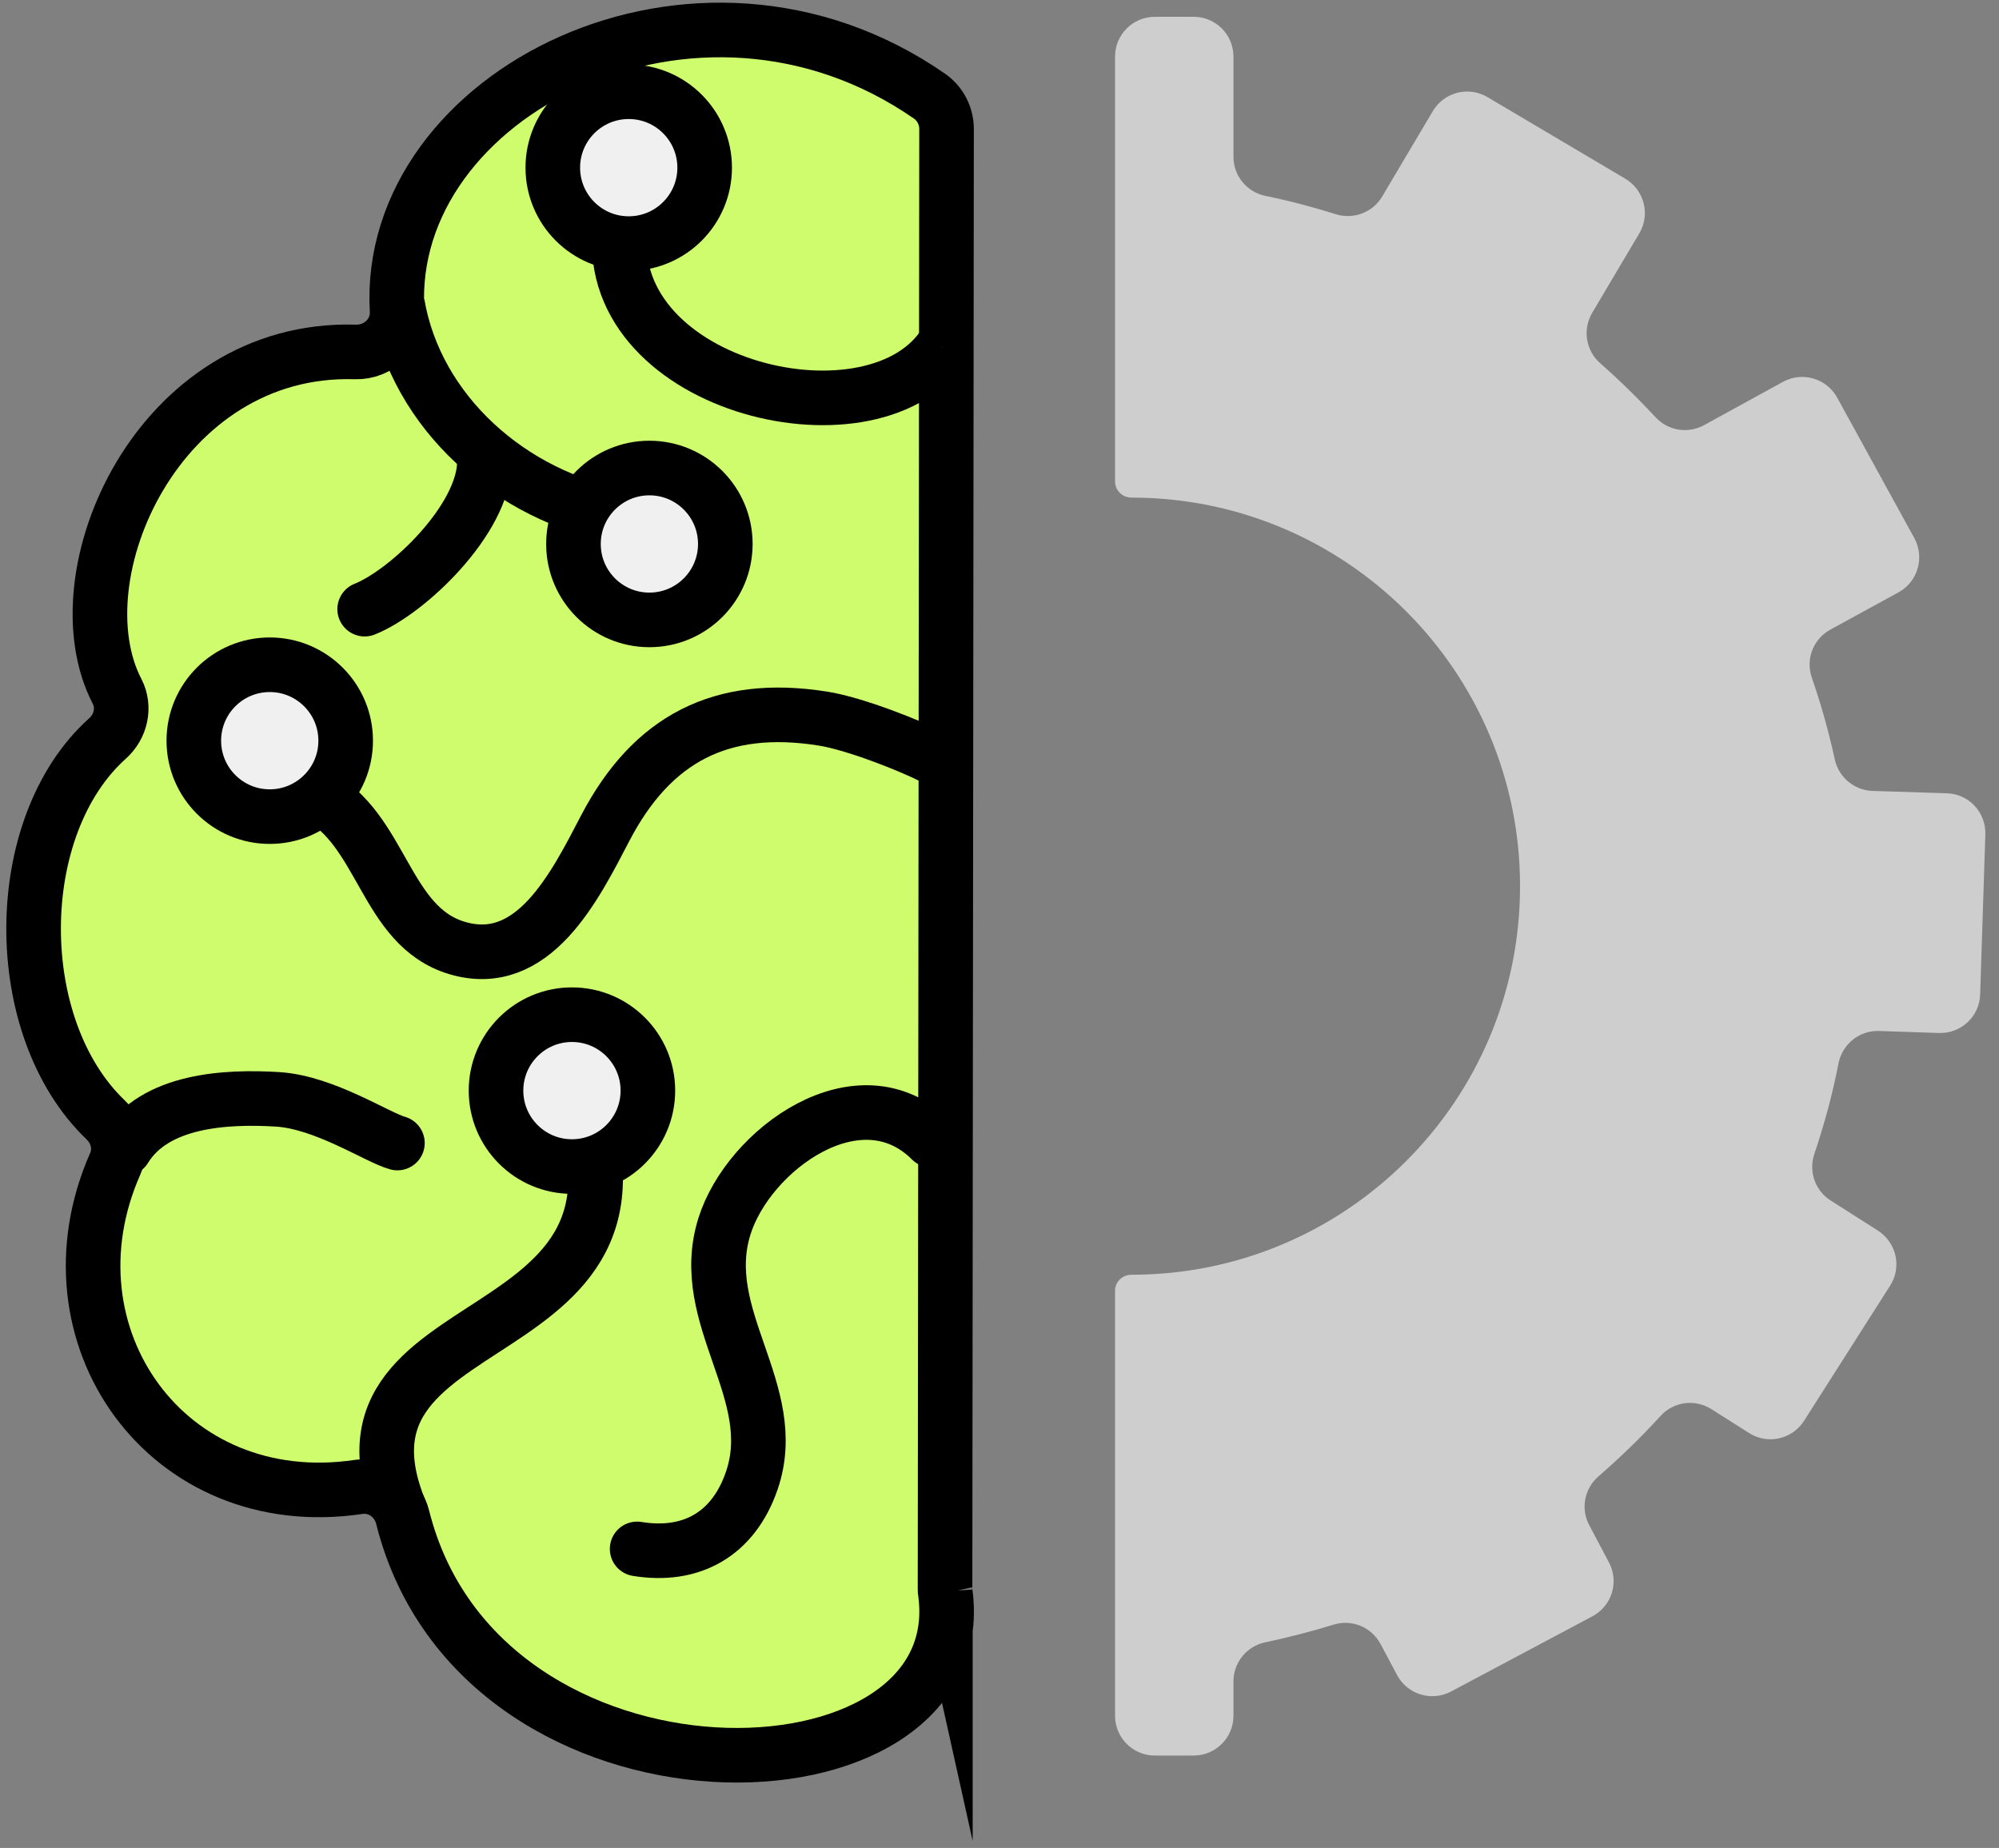<svg width="119" height="110" viewBox="0 0 119 110" fill="none" xmlns="http://www.w3.org/2000/svg">
<rect x="0" y="0" width="119" height="110" fill="#808080" stroke="none"/>
<g id="Group">
<path id="Vector" d="M56.278 94.83C58.018 107.99 28.598 108.81 23.968 90.31C23.678 89.13 22.548 88.33 21.348 88.51C9.948 90.21 2.358 79.47 6.858 69.28C7.258 68.38 6.998 67.34 6.288 66.66C0.538 61.16 0.568 49.19 6.398 43.96C7.198 43.25 7.458 42.09 6.968 41.15C3.408 34.28 9.418 20.59 21.148 20.95C22.548 20.99 23.718 19.87 23.638 18.48C22.898 5.59 41.448 -3.91 55.328 5.72C55.968 6.16 56.348 6.9 56.348 7.68L56.258 94.56C56.258 94.65 56.258 94.75 56.278 94.84V94.83Z" fill="#CEFC6D" stroke="black" stroke-width="3.25" stroke-miterlimit="10"/>
<g id="Vector_2">
<path d="M23.658 18.08C24.758 24.55 30.448 29.57 36.958 30.73L23.658 18.08Z" fill="#CEFC6D"/>
<path d="M23.658 18.08C24.758 24.55 30.448 29.57 36.958 30.73" stroke="black" stroke-width="3.25" stroke-miterlimit="10"/>
</g>
<g id="Vector_3">
<path d="M36.958 13.22C35.458 22.9 51.688 26.95 56.098 20.68L36.958 13.22Z" fill="#CEFC6D"/>
<path d="M36.958 13.22C35.458 22.9 51.688 26.95 56.098 20.68" stroke="black" stroke-width="3.25" stroke-miterlimit="10"/>
</g>
<g id="Vector_4">
<path d="M28.838 27.5C28.818 30.9 24.278 35.24 21.708 36.26L28.838 27.5Z" fill="#CEFC6D"/>
<path d="M28.838 27.5C28.818 30.9 24.278 35.24 21.708 36.26" stroke="black" stroke-width="3.25" stroke-miterlimit="10" stroke-linecap="round"/>
</g>
<g id="Vector_5">
<path d="M18.788 47.29C22.798 49.32 22.878 55.14 27.208 56.43C31.748 57.78 34.218 52.77 36.038 49.28C38.818 43.97 42.938 41.82 48.958 42.77C50.918 43.07 54.318 44.45 55.448 45.03" fill="#CEFC6D"/>
<path d="M18.788 47.29C22.798 49.32 22.878 55.14 27.208 56.43C31.748 57.78 34.218 52.77 36.038 49.28C38.818 43.97 42.938 41.82 48.958 42.77C50.918 43.07 54.318 44.45 55.448 45.03" stroke="black" stroke-width="3.25" stroke-miterlimit="10"/>
</g>
<g id="Vector_6">
<path d="M14.248 46.96C17.358 50.82 22.348 45.12 19.118 41.77L14.248 46.96Z" fill="#CEFC6D"/>
<path d="M14.248 46.96C17.358 50.82 22.348 45.12 19.118 41.77" stroke="black" stroke-width="3.25" stroke-miterlimit="10"/>
</g>
<g id="Vector_7">
<path d="M55.438 67.87C51.178 63.62 44.548 68.42 43.118 73.02C41.438 78.44 46.558 82.85 44.758 88.12C43.668 91.32 41.158 92.73 37.928 92.2" fill="#CEFC6D"/>
<path d="M55.438 67.87C51.178 63.62 44.548 68.42 43.118 73.02C41.438 78.44 46.558 82.85 44.758 88.12C43.668 91.32 41.158 92.73 37.928 92.2" stroke="black" stroke-width="3.25" stroke-miterlimit="10" stroke-linecap="round"/>
</g>
<g id="Vector_8">
<path d="M23.698 89.62C18.688 76.53 43.458 81.36 32.738 61.56L23.698 89.62Z" fill="#CEFC6D"/>
<path d="M23.698 89.62C18.688 76.53 43.458 81.36 32.738 61.56" stroke="black" stroke-width="3.25" stroke-miterlimit="10" stroke-linecap="round"/>
</g>
<g id="Vector_9">
<path d="M7.428 68.37C9.208 65.47 13.448 65.25 16.538 65.44C19.338 65.62 22.478 67.72 23.658 68.04" fill="#CEFC6D"/>
<path d="M7.428 68.37C9.208 65.47 13.448 65.25 16.538 65.44C19.338 65.62 22.478 67.72 23.658 68.04" stroke="black" stroke-width="3.25" stroke-miterlimit="10" stroke-linecap="round"/>
</g>
<path id="Vector_10" d="M115.878 47.22L111.468 47.08C110.388 47.04 109.468 46.28 109.228 45.22C108.868 43.56 108.408 41.93 107.858 40.34C107.478 39.24 107.938 38.04 108.958 37.48L113.018 35.26C114.168 34.63 114.588 33.18 113.958 32.03L109.368 23.67C108.738 22.52 107.288 22.1 106.138 22.73L101.438 25.31C100.478 25.83 99.298 25.64 98.558 24.84C97.518 23.72 96.418 22.64 95.268 21.63C94.408 20.88 94.198 19.62 94.778 18.63L97.588 13.89C98.258 12.76 97.878 11.31 96.758 10.64L88.548 5.78C87.418 5.11 85.968 5.49 85.298 6.61L82.278 11.7C81.718 12.65 80.568 13.08 79.518 12.75C78.148 12.32 76.748 11.95 75.328 11.66C74.228 11.43 73.428 10.47 73.428 9.34V3.37C73.428 2.06 72.368 1 71.058 1H68.748C67.438 1 66.378 2.06 66.378 3.37V28.66C66.378 29.19 66.818 29.62 67.348 29.62H67.358C80.128 29.62 90.488 39.97 90.488 52.75C90.488 65.53 80.138 75.88 67.358 75.88H67.348C66.818 75.88 66.378 76.3 66.378 76.84V102.13C66.378 103.44 67.438 104.5 68.748 104.5H71.058C72.368 104.5 73.428 103.44 73.428 102.13V100.08C73.428 98.96 74.218 97.99 75.318 97.76C76.698 97.47 78.048 97.12 79.378 96.71C80.468 96.37 81.638 96.85 82.178 97.85L83.168 99.71C83.788 100.87 85.218 101.3 86.378 100.69L94.798 96.21C95.958 95.59 96.398 94.16 95.778 93L94.608 90.79C94.088 89.82 94.318 88.61 95.148 87.89C96.448 86.76 97.688 85.56 98.848 84.29C99.628 83.43 100.898 83.26 101.878 83.88L104.118 85.3C105.228 86.01 106.688 85.68 107.398 84.57L112.518 76.53C113.228 75.42 112.898 73.96 111.788 73.25L108.978 71.46C108.048 70.87 107.658 69.73 108.008 68.69C108.598 66.94 109.088 65.14 109.448 63.29C109.678 62.15 110.688 61.33 111.858 61.37L115.428 61.49C116.738 61.53 117.838 60.51 117.878 59.2L118.188 49.67C118.228 48.36 117.208 47.26 115.898 47.22L115.878 47.2V47.22Z" fill="#CFCECE"/>
<path id="Vector_11" d="M38.658 36.9C41.154 36.9 43.178 34.876 43.178 32.38C43.178 29.884 41.154 27.86 38.658 27.86C36.161 27.86 34.138 29.884 34.138 32.38C34.138 34.876 36.161 36.9 38.658 36.9Z" fill="#F0F0F0" stroke="black" stroke-width="3.25" stroke-miterlimit="10"/>
<path id="Vector_12" d="M37.428 14.5C39.924 14.5 41.948 12.476 41.948 9.98C41.948 7.484 39.924 5.46 37.428 5.46C34.931 5.46 32.908 7.484 32.908 9.98C32.908 12.476 34.931 14.5 37.428 14.5Z" fill="#F0F0F0" stroke="black" stroke-width="3.25" stroke-miterlimit="10"/>
<path id="Vector_13" d="M16.058 48.61C18.554 48.61 20.578 46.586 20.578 44.09C20.578 41.594 18.554 39.57 16.058 39.57C13.561 39.57 11.538 41.594 11.538 44.09C11.538 46.586 13.561 48.61 16.058 48.61Z" fill="#F0F0F0" stroke="black" stroke-width="3.25" stroke-miterlimit="10"/>
<path id="Vector_14" d="M34.048 69.44C36.544 69.44 38.568 67.416 38.568 64.92C38.568 62.424 36.544 60.4 34.048 60.4C31.551 60.4 29.528 62.424 29.528 64.92C29.528 67.416 31.551 69.44 34.048 69.44Z" fill="#F0F0F0" stroke="black" stroke-width="3.25" stroke-miterlimit="10"/>
</g>
</svg>
